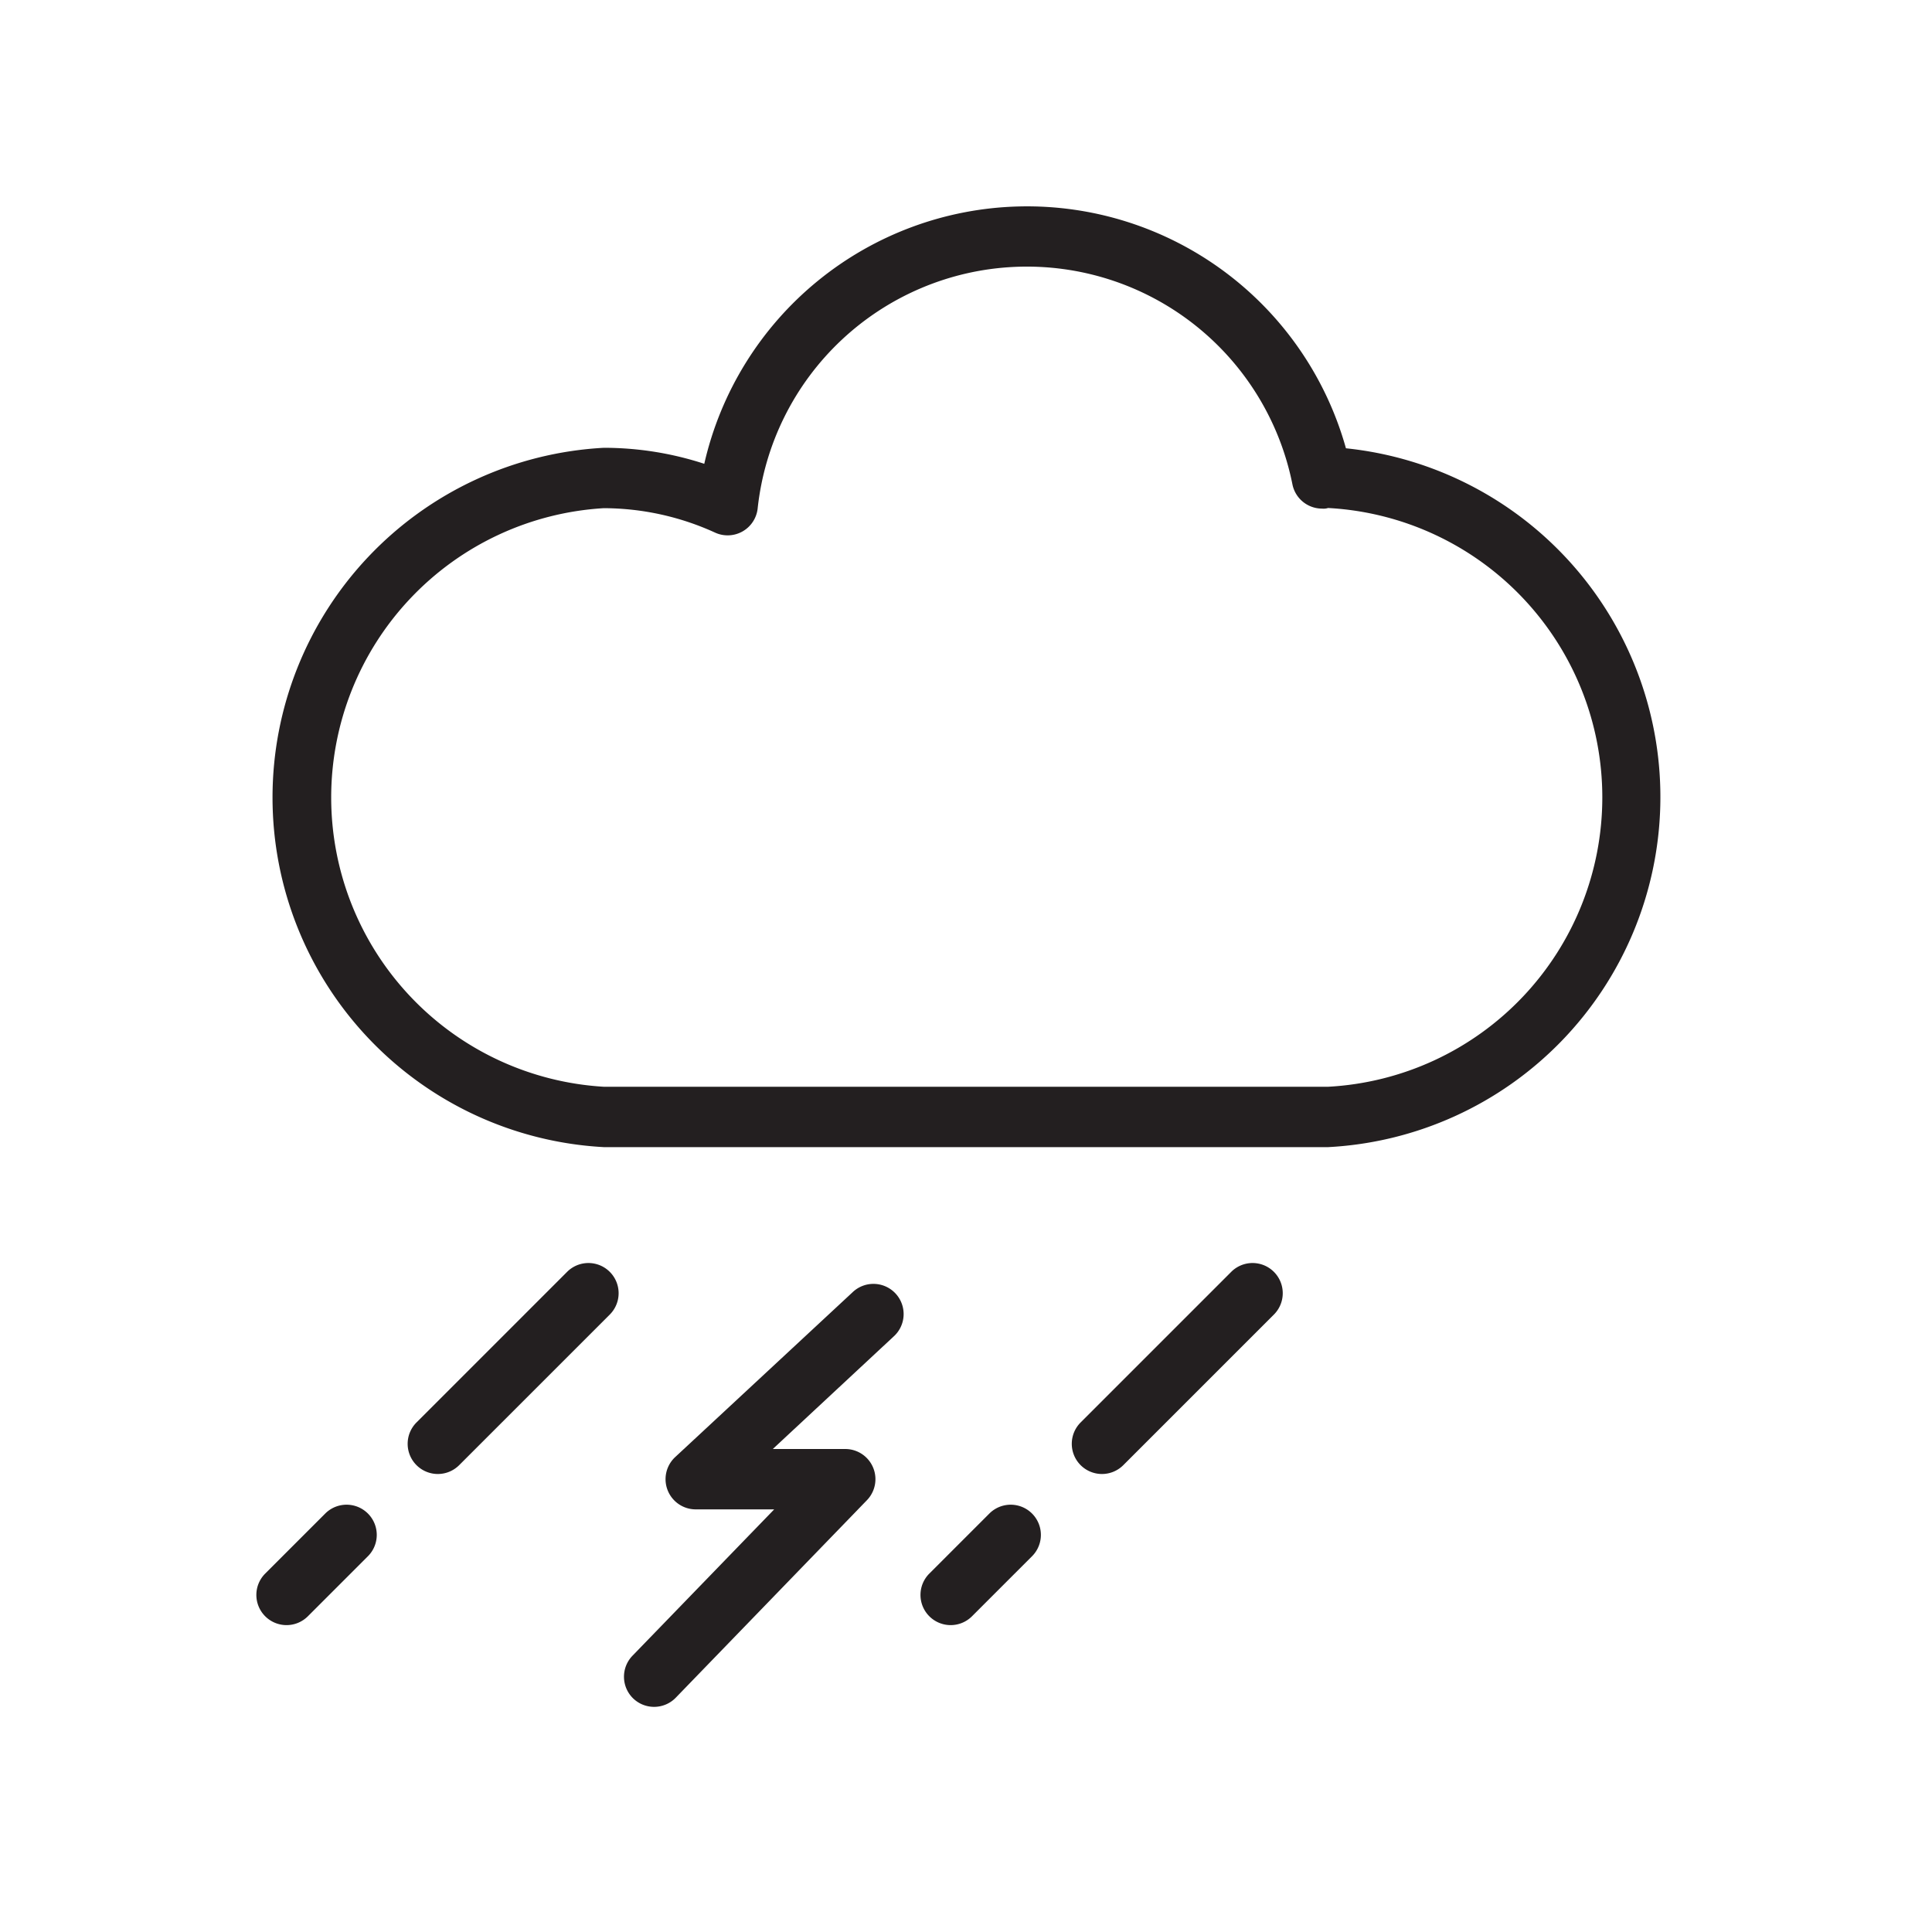<svg xmlns="http://www.w3.org/2000/svg" xmlns:xlink="http://www.w3.org/1999/xlink" width="32" height="32" viewBox="0 0 32 32">
  <rect x="0" y="0" width="32" height="32" fill="#808080" stroke="none"/>
  <defs>
    <clipPath id="clip-Artboard_110">
      <rect width="32" height="32"/>
    </clipPath>
  </defs>
  <g id="Artboard_110" data-name="Artboard 110" clip-path="url(#clip-Artboard_110)">
    <rect width="32" height="32" fill="#fff"/>
    <path id="Path_65" data-name="Path 65" d="M178.293,111.425a5.484,5.484,0,0,0-10.628.257,5.353,5.353,0,0,0-1.665-.265A5.8,5.8,0,0,0,166,123h12a5.807,5.807,0,0,0,.293-11.575ZM178,122H166a4.8,4.8,0,0,1,0-9.583,4.463,4.463,0,0,1,1.849.407.5.5,0,0,0,.7-.4,4.485,4.485,0,0,1,8.858-.4.5.5,0,0,0,.49.4.24.24,0,0,0,.1-.01A4.8,4.8,0,0,1,178,122Z" transform="translate(-156 -104)" fill="#231f20"/>
    <path id="Path_66" data-name="Path 66" d="M166.486,132.13a.5.5,0,0,0,.707-.011l3.166-3.271A.5.5,0,0,0,170,128h-1.2l2-1.862a.5.5,0,1,0-.681-.732l-2.936,2.728a.5.5,0,0,0,.34.866h1.3l-2.346,2.423A.5.5,0,0,0,166.486,132.13Z" transform="translate(-156 -104)" fill="#231f20"/>
    <path id="Path_67" data-name="Path 67" d="M174.606,128.267l2.5-2.5a.5.5,0,0,0-.707-.707l-2.5,2.5a.5.5,0,0,0,.354.854A.5.5,0,0,0,174.606,128.267Z" transform="translate(-156 -104)" fill="#231f20"/>
    <path id="Path_68" data-name="Path 68" d="M172.1,130.77l1-1a.5.5,0,0,0-.707-.707l-1,1a.5.5,0,0,0,.354.854A.5.5,0,0,0,172.1,130.77Z" transform="translate(-156 -104)" fill="#231f20"/>
    <path id="Path_69" data-name="Path 69" d="M163.606,128.267l2.5-2.5a.5.5,0,0,0-.707-.707l-2.5,2.5a.5.5,0,0,0,.354.854A.5.5,0,0,0,163.606,128.267Z" transform="translate(-156 -104)" fill="#231f20"/>
    <path id="Path_70" data-name="Path 70" d="M161.1,130.77l1-1a.5.5,0,0,0-.707-.707l-1,1a.5.5,0,0,0,.354.854A.5.5,0,0,0,161.1,130.77Z" transform="translate(-156 -104)" fill="#231f20"/>
  </g>
</svg>

